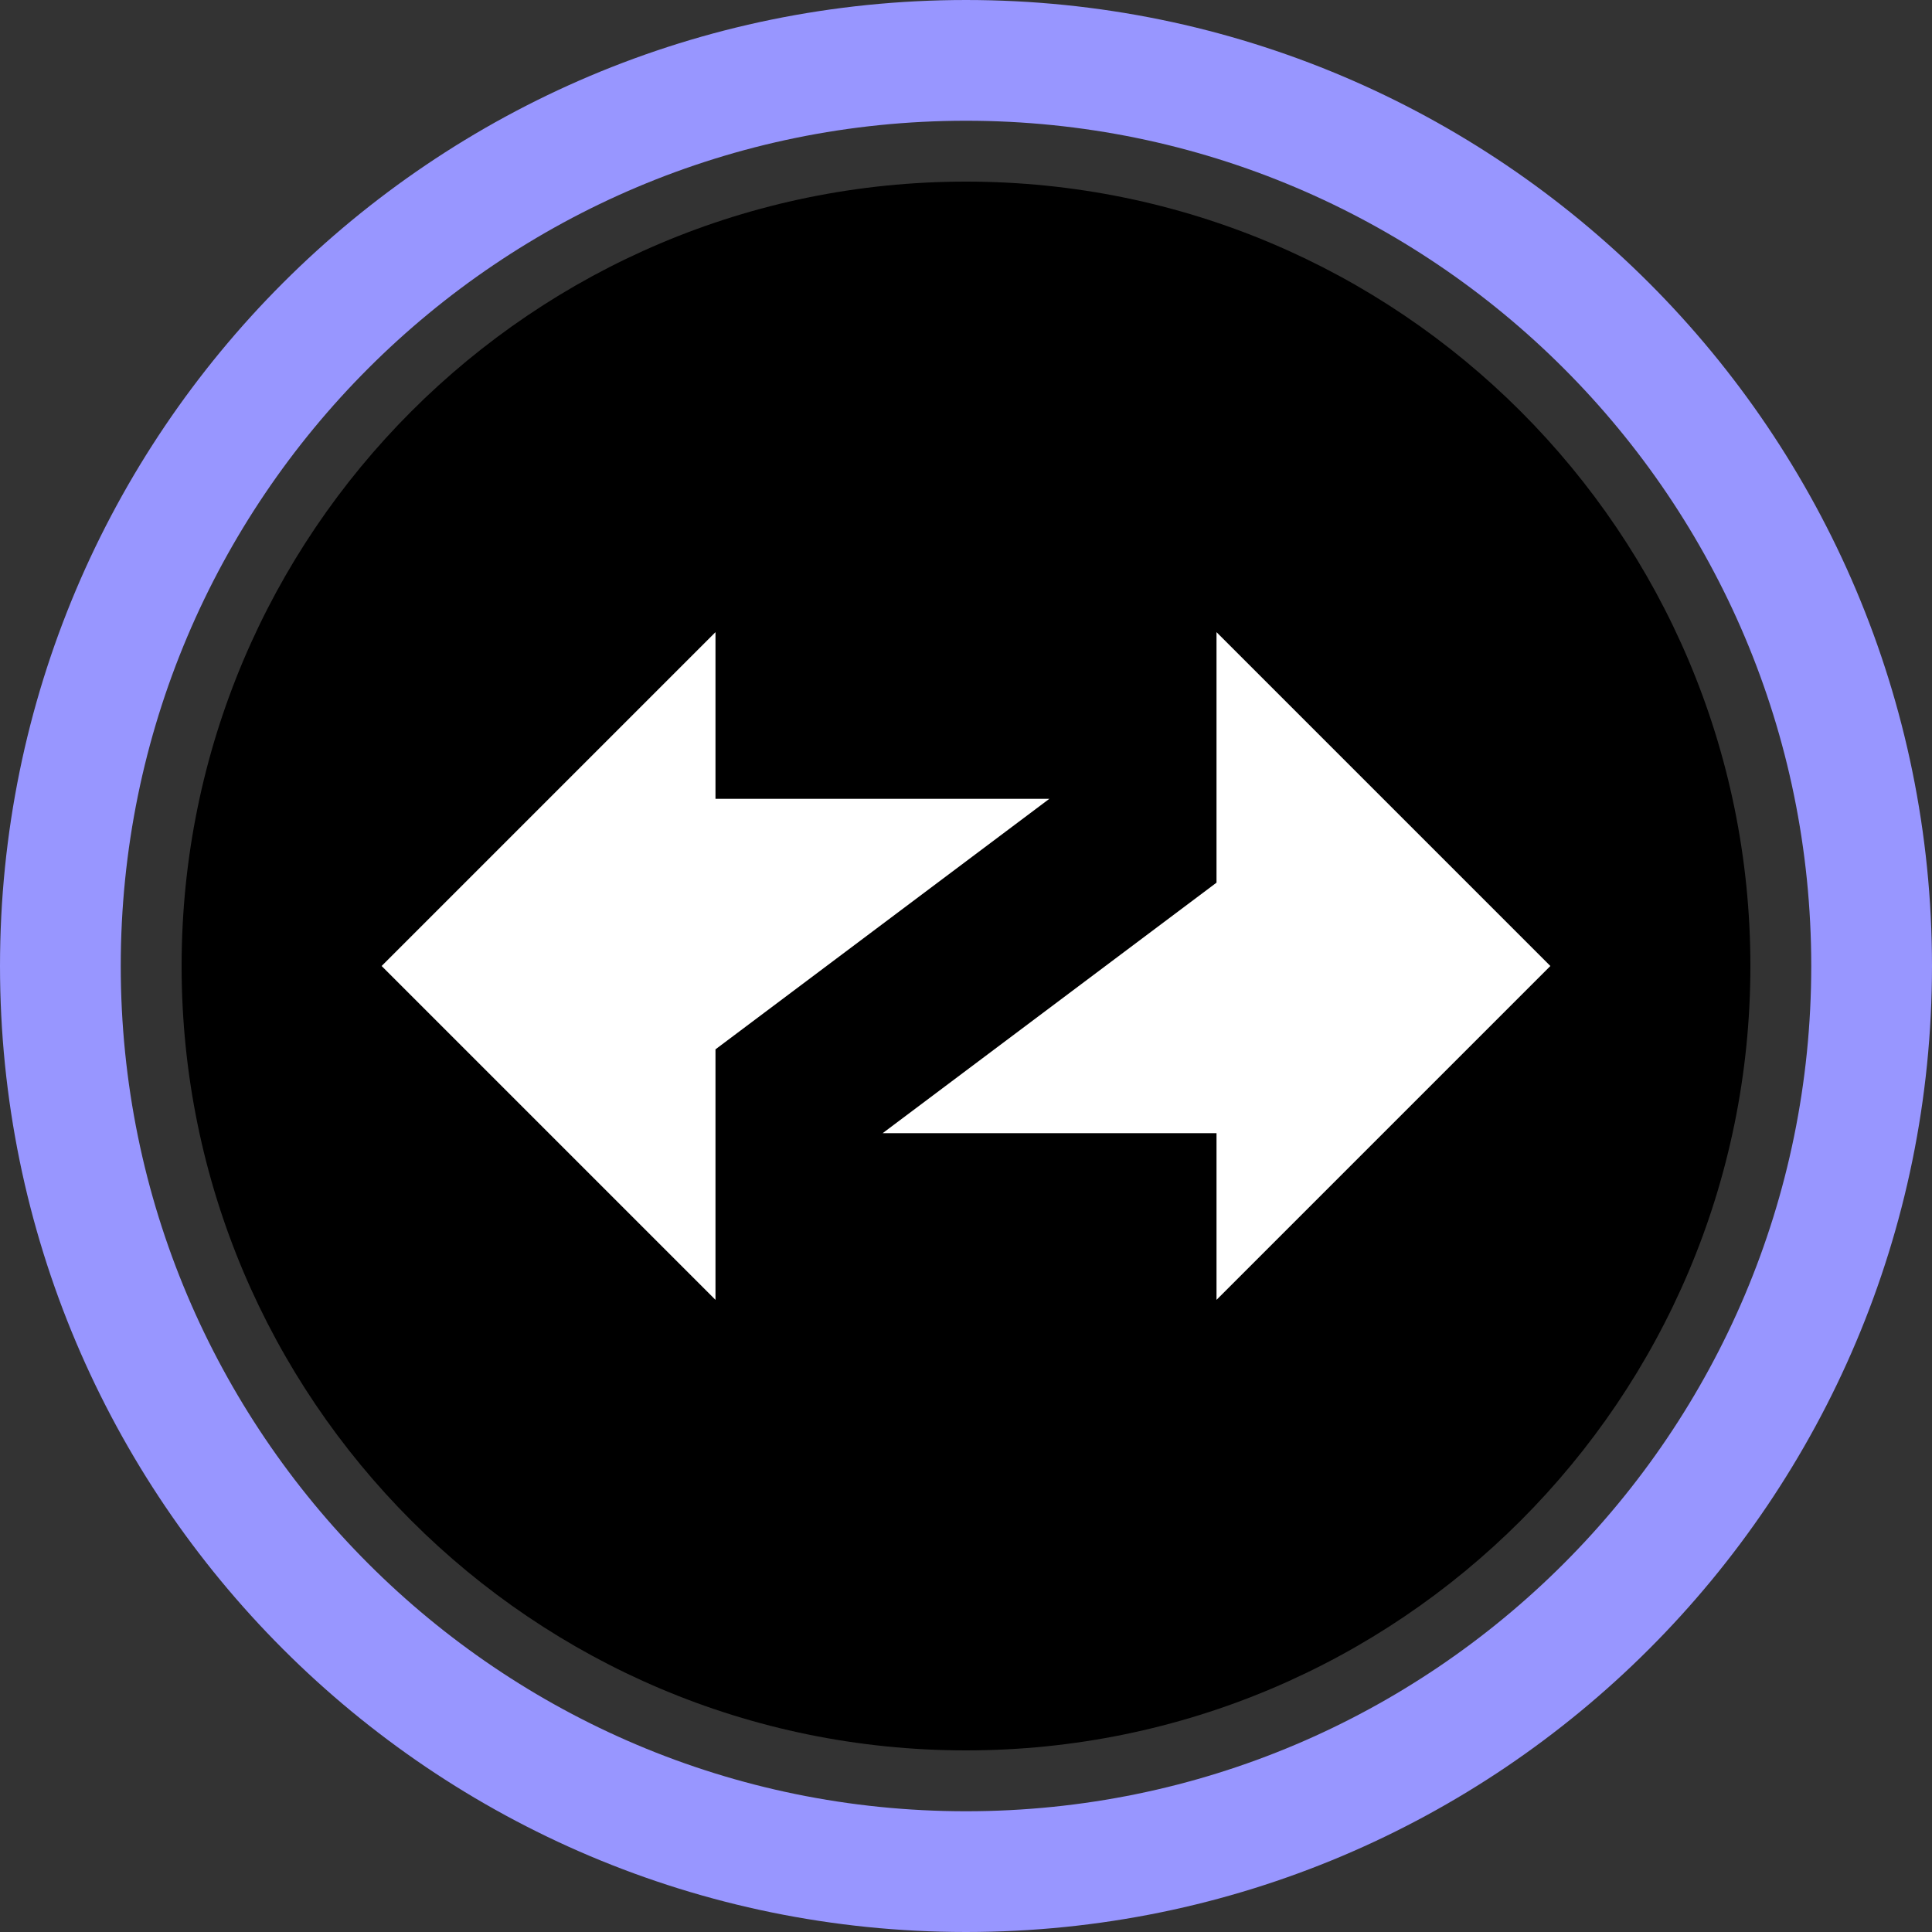 <svg width="32" height="32" fill="none" viewBox="0 0 32 32" xmlns="http://www.w3.org/2000/svg"><rect x="0" y="0" width="32" height="32" fill="#333333" stroke="none"/><path stroke="#9896FF" stroke-width="2" d="M16 31c8.284 0 15-6.716 15-15S24.284 1 16 1 1 7.716 1 16s6.716 15 15 15Z"/><g clip-path="url(#azk__circleClip)"><g style="transform:scale(.812);transform-origin:50% 50%"><path fill="#000" d="M16 32c8.837 0 16-7.163 16-16S24.837 0 16 0 0 7.163 0 16s7.163 16 16 16"/><path fill="#fff" d="m4.08 16 6.81-6.81v3.4h6.81l-6.81 5.11v5.11zm23.84 0-6.81 6.81v-3.4H14.3l6.81-5.11V9.19z"/></g></g><defs><clipPath id="azk__circleClip"><circle cx="16" cy="16" r="13"/></clipPath></defs></svg>